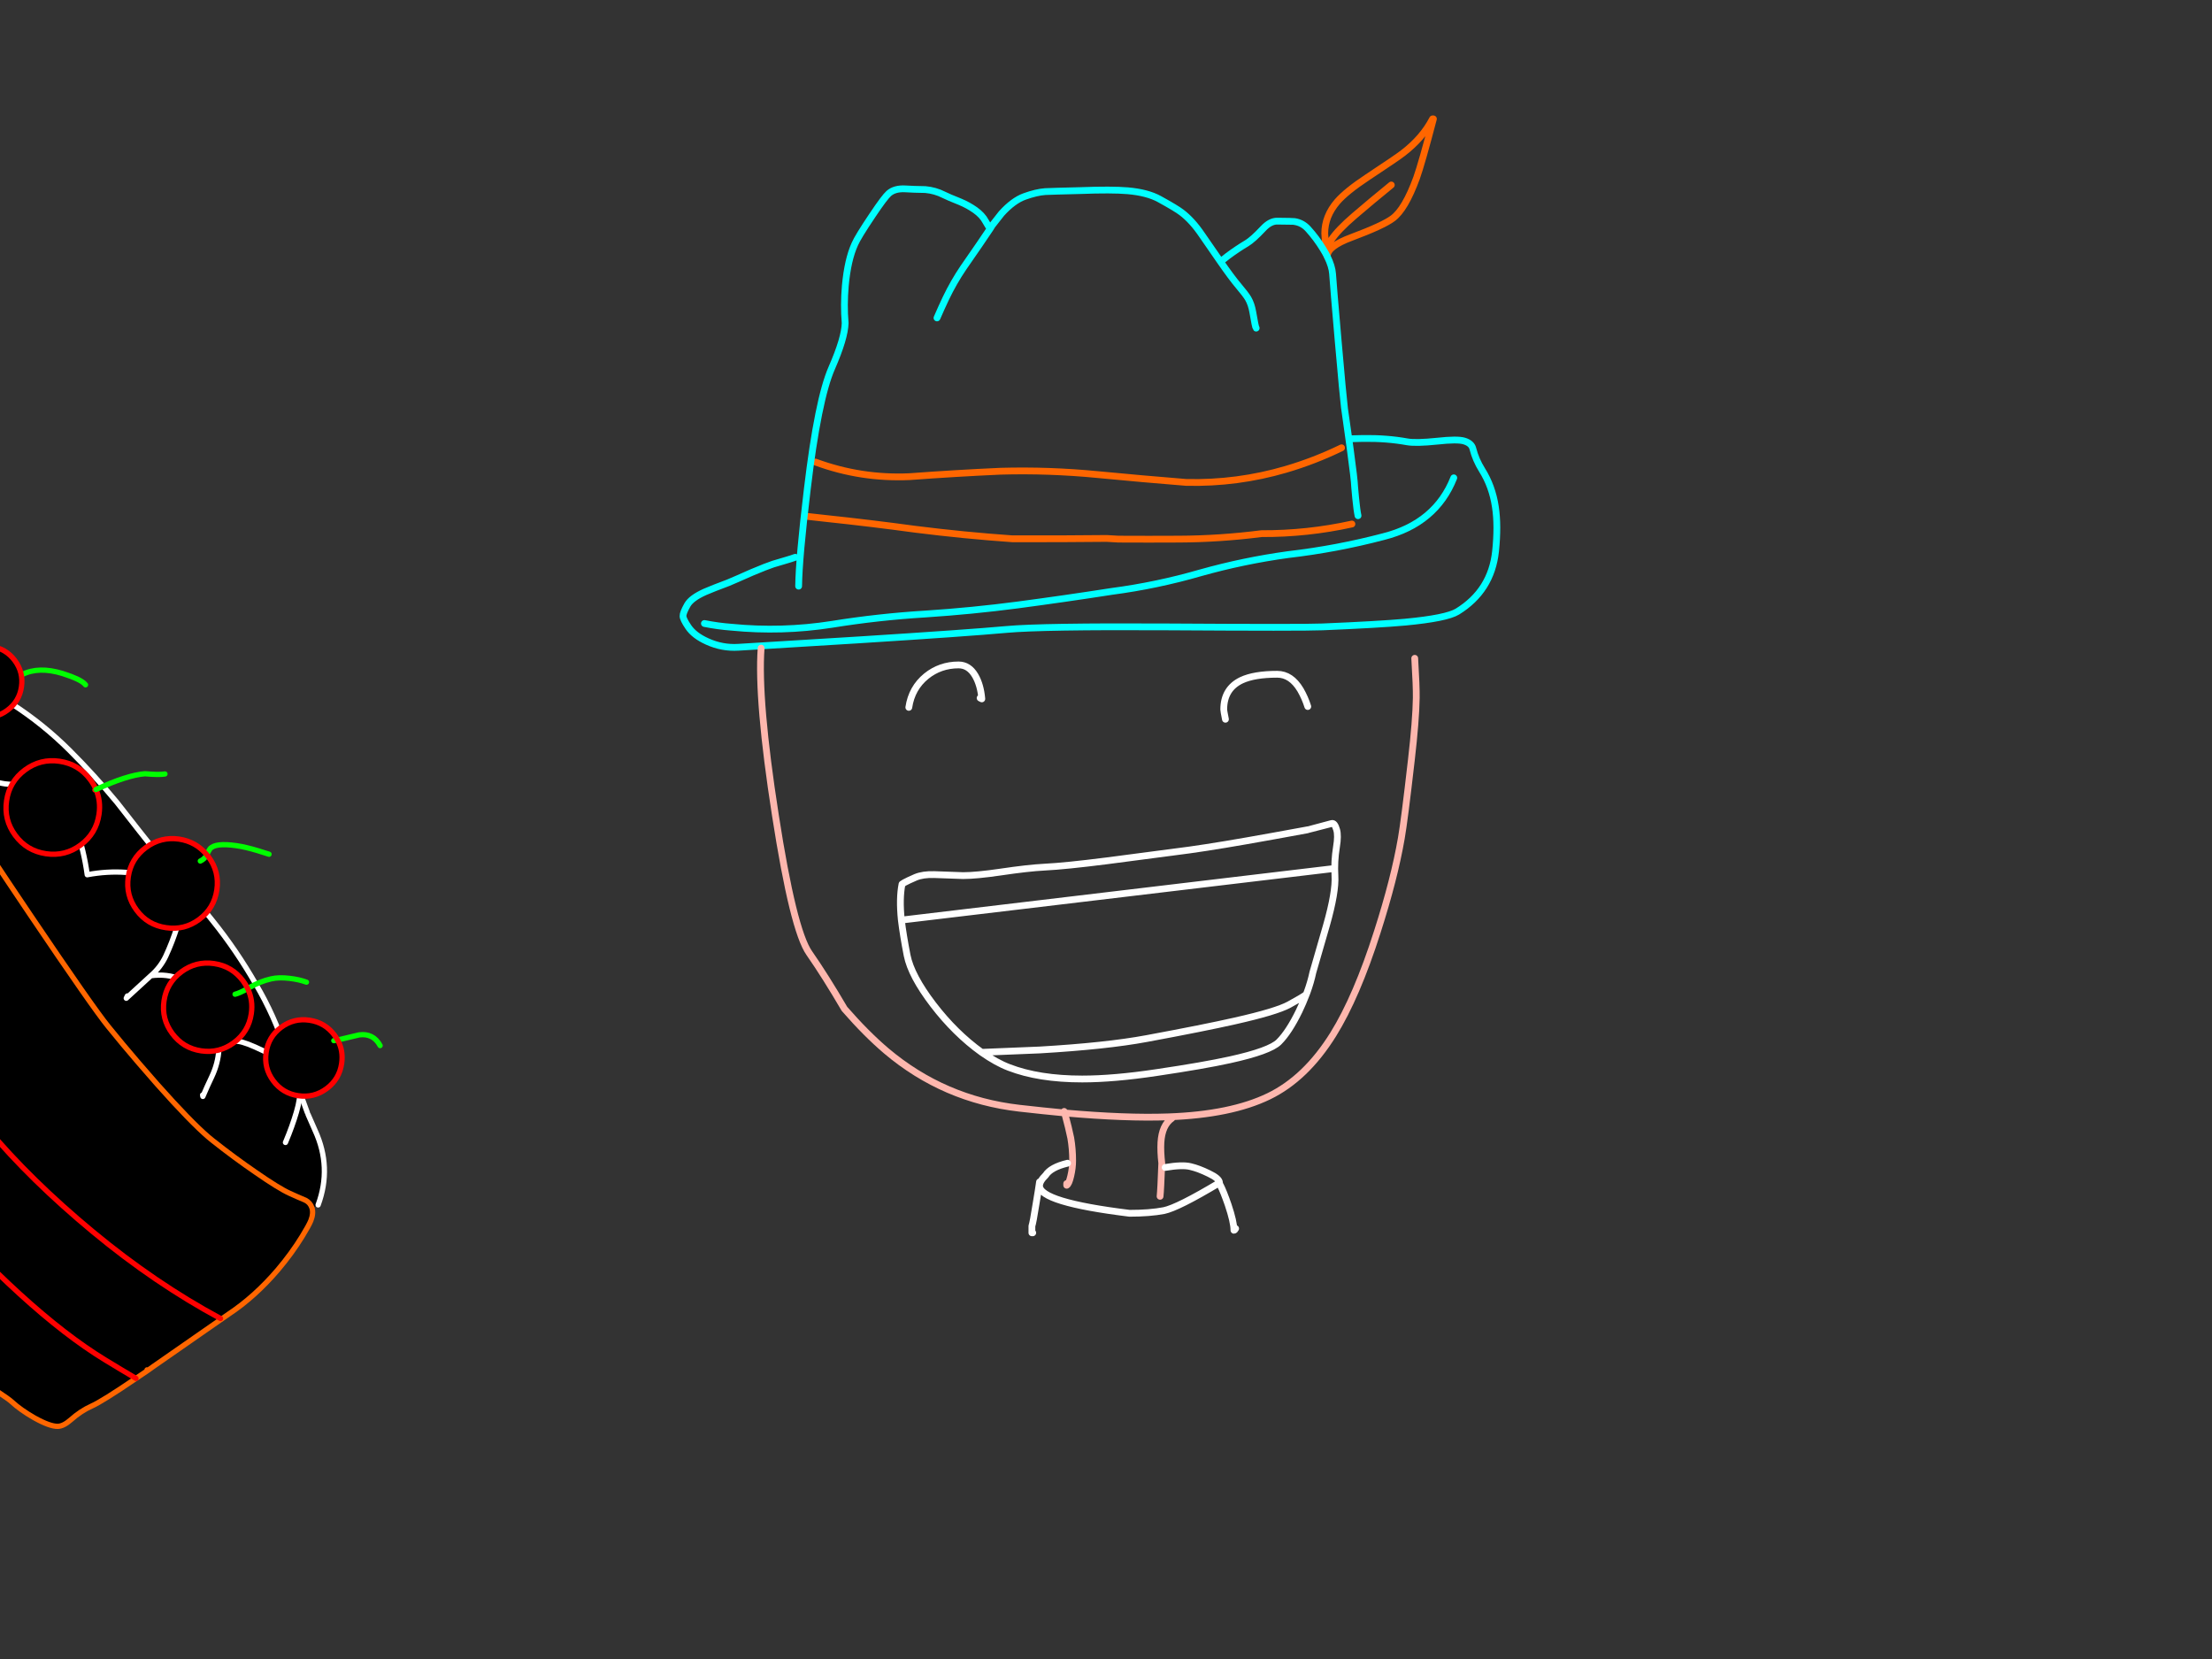 <?xml version="1.0" encoding="utf-8"?>
<svg id="EdithAnim08" image-rendering="inherit" baseProfile="basic" version="1.1" x="0px" y="0px" width="800" height="600" xmlns="http://www.w3.org/2000/svg" xmlns:xlink="http://www.w3.org/1999/xlink">
  <rect width="100%" height="100%" fill="#333333" stroke="none"/>
  <g id="German-Puddingf59r1" overflow="visible">
    <g id="German">
      <path id="Layer4_0_1_STROKES" stroke="#F60" stroke-width="2.456" stroke-linejoin="round" stroke-linecap="round" fill="none" d="M479.423,89.128 Q479.116,85.137 479.116,84.4 479.116,78.199 483.66,72.919 486.914,69.173 494.528,64.138 505.395,56.955 507.422,55.358 514.544,49.894 518.105,43 L518.412,43 Q514.176,59.165 512.334,64.323 508.158,75.743 503.676,78.997 500.238,81.576 488.756,85.874 480.283,89.005 480.037,92.505 L480.037,92.751 480.037,92.812 M480.037,92.751 Q477.888,88.269 489.861,78.015 495.94,72.796 503.185,66.901 M294.916,167.106 Q311.371,173.185 328.993,172.387 345.51,171.159 361.904,170.422 379.403,169.931 397.086,171.65 412.988,173.185 429.014,174.474 447.495,174.904 465.056,169.746 475.494,166.676 485.195,161.949 M488.94,189.517 Q472.792,193.078 456.214,193 441.171,194.92 426.312,194.982 415.506,195.043 404.515,194.982 L400.217,194.736 Q383.025,194.92 366.079,194.859 348.58,193.631 331.081,191.421 314.81,189.21 298.539,187.491 295.223,187.123 291.908,186.754" test="German"/>
      <path id="Layer4_0_2_STROKES" stroke="#0FF" stroke-width="2.456" stroke-linejoin="round" stroke-linecap="round" fill="none" d="M480.037,92.812 Q481.756,96.312 481.941,99.014 482.248,103.557 483.967,123.267 485.747,143.59 486.239,147.52 486.239,147.642 487.835,158.817 488.326,158.633 492.993,158.572 501.527,158.449 508.957,159.8 512.088,160.352 519.824,159.554 527.07,158.756 529.526,159.493 532.166,160.291 532.657,162.194 533.701,166.308 535.973,169.931 539.718,175.886 540.823,183.316 541.867,190.07 540.885,199.403 539.35,213.647 527.07,221.2 523.14,223.594 508.22,225.006 498.764,225.866 478.257,226.726 471.196,227.033 421.953,226.726 377.008,226.48 364.053,227.647 349.931,228.936 310.143,231.453 271.216,233.848 267.041,234.094 261.208,234.462 255.804,232.006 251.015,229.857 248.928,226.726 247.024,223.901 247.024,222.796 246.963,221.691 248.621,218.744 250.033,216.288 254.945,214.077 257.769,212.849 263.357,210.762 265.874,209.718 271.953,207.016 277.356,204.744 279.628,204.008 280.794,203.639 284.171,202.657 286.32,202.043 287.61,201.552 M288.838,211.99 Q288.96,201.859 291.969,176.93 295.837,144.45 300.811,133.091 305.538,122.284 305.661,116.82 305.109,110.373 305.723,103.312 306.582,93.917 309.161,88.269 310.266,85.69 315.547,77.831 319.906,71.322 321.441,69.971 323.59,68.068 327.52,68.314 330.344,68.498 334.642,68.559 338.203,68.866 341.335,70.463 342.747,71.199 347.229,72.98 350.176,74.208 352.694,75.989 355.272,77.831 356.439,80.041 357.667,82.251 358.158,82.62 358.465,82.067 358.834,81.515 L362.211,77.217 Q366.447,72.55 370.5,71.077 374.736,69.542 377.99,69.296 380.569,69.173 390.762,68.928 402.059,68.498 407.831,68.989 414.953,69.603 419.313,71.998 425.453,75.375 427.356,76.848 431.163,79.734 434.663,84.892 L441.417,94.654 444.057,92.567 Q447.434,90.049 450.934,87.962 453.083,86.672 456.828,82.681 459.407,79.918 461.986,79.98 467.819,80.041 468.064,80.102 471.011,80.532 473.038,82.743 476.108,86.12 478.502,90.049 479.362,91.461 480.037,92.751 M441.417,94.654 Q445.469,100.487 447.864,103.312 450.565,106.504 451.425,107.978 452.591,110.004 453.083,112.829 454.004,118.355 454.311,118.662 M487.835,158.817 Q488.081,160.475 488.326,162.378 489.861,173.615 489.923,176.071 L490.291,180.123 Q490.721,184.544 491.151,186.509 M525.78,172.816 Q519.272,189.272 500.422,194.061 483.414,198.543 465.915,200.569 449.828,202.78 434.294,207.139 418.392,211.744 402.059,213.893 385.113,216.533 367.982,218.805 351.588,220.954 334.765,222.059 317.634,223.103 300.872,225.805 282.759,228.629 264.646,226.848 259.673,226.48 254.761,225.498 M338.879,114.978 Q340.659,110.864 342.133,107.794 344.896,102.022 348.396,96.865 350.115,94.347 354.167,88.514 356.132,85.69 358.158,82.62" test="German"/>
      <path id="Layer4_0_3_STROKES" stroke="#FEB7AE" stroke-width="2.456" stroke-linejoin="round" stroke-linecap="round" fill="none" d="M384.867,401.961 Q384.929,402.207 385.051,402.514 407.34,404.479 422.505,403.926 445.162,403.128 458.854,396.497 472.301,389.988 482.186,374.086 490.659,360.455 498.15,336.939 504.29,317.782 506.808,303.169 507.913,296.906 510.43,274.925 512.088,260.557 512.211,252.391 512.272,248.277 511.658,238.085 M423.856,404.417 Q420.234,406.935 419.865,413.197 419.681,416.452 420.172,420.688 419.804,430.512 419.558,432.661 M275.268,234.401 Q273.917,253.128 280.426,294.818 286.873,336.447 292.706,344.736 298.477,353.025 305.416,364.876 313.336,373.963 320.581,380.103 341.396,397.663 368.596,400.795 377.254,401.777 385.051,402.514 386.586,408.224 387.262,411.601 387.937,415.531 387.937,419.767 387.937,422.407 387.262,425.293 386.586,428.24 385.788,428.67 L385.788,428.056" test="German"/>
      <path id="Layer4_0_4_STROKES" stroke="#FFF" stroke-width="2.456" stroke-linejoin="round" stroke-linecap="round" fill="none" d="M481.572,314.221 L325.985,332.763 Q326.66,338.289 328.072,345.535 329.546,352.903 337.466,363.279 345.448,373.717 355.027,380.594 L376.087,379.734 Q400.094,378.322 414.646,375.621 435.522,371.752 446.636,369.235 461.617,365.858 466.222,363.341 471.073,360.7 472.424,359.657 472.561,359.296 472.7,358.951 474.089,355.152 474.818,351.675 477.888,341.114 479.73,334.667 483.169,322.571 482.8,316.677 482.493,311.642 483.353,306.3 484.028,302.186 483.414,300.099 482.677,297.52 481.634,297.827 473.099,300.099 472.976,300.099 459.652,302.555 450.872,304.09 434.724,306.914 425.084,308.081 408.69,310.23 400.279,311.335 385.297,313.238 377.806,313.607 371.85,313.914 361.904,315.387 353.062,316.677 348.334,316.677 340.536,316.37 337.896,316.308 333.782,316.185 331.142,317.291 328.441,318.457 327.09,319.194 L326.23,319.747 Q325.186,324.966 325.985,332.763 M443.197,260.127 Q442.583,257.057 442.583,256.627 442.583,249.075 449.03,246.005 453.635,243.856 461.924,243.856 466.959,243.856 470.336,249.505 471.994,252.391 472.976,255.522 M355.027,380.594 Q360.369,384.339 364.912,386.059 375.719,390.234 391.376,390.234 402.796,390.234 418.33,387.901 435.338,385.383 444.794,383.296 459.284,380.103 462.538,376.849 466.161,373.226 469.845,365.674 471.318,362.604 472.424,359.657 M386.095,420.688 Q380,422.162 378.175,425.048 375.964,427.197 375.964,428.854 375.964,434.81 408.506,438.801 415.874,438.801 420.97,437.819 426.005,436.775 441.048,427.749 440.987,426.214 437.241,424.434 433.496,422.592 430.549,421.916 427.602,421.179 421.4,422.223 M441.355,428.67 Q442.522,430.942 444.18,435.731 446.267,441.933 446.267,444.941 446.574,444.941 446.881,444.327 M328.686,255.829 Q329.73,248.83 335.01,244.532 340.045,240.479 346.676,240.479 350.422,240.479 352.694,244.347 354.658,247.724 355.088,252.759 L354.474,252.452 M375.964,427.442 Q375.596,430.082 374.675,435.547 373.631,442.178 373.201,443.406 L373.201,445.862 373.508,445.862" test="German"/>
    </g>
    <g id="German-Pudding">
      <path fill="#000" stroke="none" d="M103.332,379.96 Q99.244,367.281 92.485,355.876 85.557,343.766 76.873,332.962 68.056,321.9 58.734,311.037 50.4,300.625 42.275,290.176 34.158,280.374 25.17,271.397 15.585,261.855 4.306,254.582 -6.612,247.396 -18.664,242.833 -31.553,237.942 -44.98,234.164 L-45.617,234.104 Q-45.704,234.227 -46.162,234.568 -46.564,234.985 -46.337,235.529 -45.206,238.247 -17.801,286.677 -14.94,291.729 -7.333,303.391 -5.627,306.011 -3.691,308.928 2.395,318.186 10.803,330.656 33.538,364.349 39.126,371.227 44.364,377.713 50.029,384.296 53.43,388.233 56.955,392.255 68.894,405.681 75.42,411.269 76.208,411.929 76.938,412.513 84.738,418.695 92.588,424.069 100.799,429.768 104.752,431.575 107.46,432.824 110.473,434.083 112.211,434.986 112.822,436.845 L115.054,435.778 Q120.081,422.195 113.977,408.879 112.676,405.932 111.403,403.023 L111.13,402.336 Q106.988,391.18 103.332,379.96Z" test="German Pudding" vector-effect="non-scaling-stroke" stroke-width="1"/>
      <path id="Layer3_0_1_STROKES" stroke="#FFF" stroke-width="1.904" stroke-linejoin="round" stroke-linecap="round" fill="none" d="M-44.98,234.164 Q-31.553,237.942 -18.664,242.833 -6.612,247.396 4.306,254.582 15.585,261.855 25.17,271.397 34.158,280.374 42.275,290.176 50.4,300.625 58.734,311.037 68.056,321.9 76.873,332.962 85.557,343.766 92.485,355.876 99.244,367.281 103.332,379.96 106.988,391.18 111.13,402.336 M111.403,403.023 Q112.676,405.932 113.977,408.879 120.081,422.195 115.054,435.778" test="German Pudding"/>
      <path id="Layer2_0_1_STROKES" stroke="#FFF" stroke-width="1.904" stroke-linejoin="round" stroke-linecap="round" fill="none" d="M79.732,377.576 Q84.43,376.396 86.2,376.622 88.807,376.938 95.192,380.021 101.178,382.807 102.051,383.344 104.748,384.897 106.481,387.227 110.173,392.193 107.198,402.234 105.73,407.254 103.369,412.881 103.302,413.035 103.24,413.185 M-34.798,244.269 Q-24.724,241.703 -14.367,244.146 -9.697,245.241 -6.13,248.164 -5.842,248.412 -6.016,248.317 -2.975,252.983 -3.827,259.679 -4.635,266.33 -11.055,269.264 -12.846,274.274 -9.598,278.324 L-9.38,278.458 Q-2.948,283.997 6.278,283.722 8.668,283.665 11.083,284.361 23.293,287.621 27.415,299.148 30.378,307.681 31.55,316.359 45.861,313.667 59.255,318.36 63.172,319.719 64.288,323.693 65.853,329.469 64.059,335.193 62.331,340.688 59.939,345.848 58.018,349.886 54.55,352.879 66.485,351.302 73.565,361.223 76.101,364.794 77.653,369.275 81.227,379.667 76.549,389.491 74.878,392.988 73.369,396.542 L73.276,396.018 M54.55,352.879 L45.662,361.029 46.056,360.203 M-6.016,248.317 Q-6.097,248.291 -6.254,248.197 -6.215,248.169 -6.13,248.164 M-9.598,278.324 Q-9.541,278.4 -9.456,278.515 -9.418,278.487 -9.38,278.458" test="German Pudding"/>
      <path fill="#000" stroke="none" d="M4.188,506.933 Q7.422,509.926 12.475,512.813 18.04,515.911 20.906,515.857 22.953,515.818 25.61,513.487 29.212,510.275 33.218,508.483 37.043,506.766 49.178,498.515 44.448,495.744 38.048,491.843 9.542,474.482 -28.756,430.947 -40.732,417.311 -52.228,402.726 L-61.365,390.835 Q-81.811,364.93 -96.511,331.196 -103.941,314.18 -114.949,280.785 -117.864,283.486 -119.279,285.013 -122.1,288 -130.265,296.086 -137.055,303.388 -137.175,307.215 -137.463,314.487 -137.011,322.514 -136.357,334.484 -134.279,343.023 -132.249,351.419 -127.613,360.606 -124.761,366.197 -117.485,379.175 -111.817,389.671 -97.194,410.058 -83.044,429.729 -72.936,441.491 -64.163,451.695 -50.388,465.357 -38.982,476.629 -32.646,482.121 -29.146,485.153 -13.223,495.321 2.396,505.24 4.188,506.933 M-46.337,235.529 Q-46.564,234.985 -46.162,234.568 -45.704,234.227 -45.617,234.104 -45.473,233.819 -50.039,232.943 -54.035,232.355 -56.19,233.126 -58.355,233.965 -63.007,237.839 -65.061,239.544 -75.239,246.517 -84.386,252.724 -89.365,257.435 -92.453,260.383 -105.468,272.076 -111.355,277.401 -114.949,280.785 -103.941,314.18 -96.511,331.196 -81.811,364.93 -61.365,390.835 L-52.228,402.726 Q-40.732,417.311 -28.756,430.947 9.542,474.482 38.048,491.843 44.448,495.744 49.178,498.515 51.183,497.143 53.407,495.668 L53.17,495.429 53.407,495.668 Q54.4,494.929 55.46,494.201 80.858,476.505 82.672,475.275 92.171,468.984 100.476,459.251 105.499,453.322 109.256,447.207 111.672,443.275 112.412,441.479 113.452,438.808 112.822,436.845 112.211,434.986 110.473,434.083 107.46,432.824 104.752,431.575 100.799,429.768 92.588,424.069 84.738,418.695 76.938,412.513 76.208,411.929 75.42,411.269 68.894,405.681 56.955,392.255 53.43,388.233 50.029,384.296 44.364,377.713 39.126,371.227 33.538,364.349 10.803,330.656 2.395,318.186 -3.691,308.928 -5.627,306.011 -7.333,303.391 -14.94,291.729 -17.801,286.677 -45.206,238.247 -46.337,235.529 M33.578,445.461 Q56.139,464.158 79.752,476.852 56.139,464.158 33.578,445.461 11.018,426.763 -4.574,408.105 -20.166,389.447 -51.578,340.733 -75.117,296.784 -75.618,295.792 -79.491,288.588 -84.233,275.269 -89.596,260.157 -88.308,257.182 -89.596,260.157 -84.233,275.269 -79.491,288.588 -75.618,295.792 -75.117,296.784 -51.578,340.733 -20.166,389.447 -4.574,408.105 11.018,426.763 33.578,445.461Z" test="German Pudding" vector-effect="non-scaling-stroke" stroke-width="1"/>
      <path id="Layer1_0_1_STROKES" stroke="#F60" stroke-width="1.904" stroke-linejoin="round" stroke-linecap="round" fill="none" d="M53.407,495.668 Q51.183,497.143 49.178,498.515 37.043,506.766 33.218,508.483 29.212,510.275 25.61,513.487 22.953,515.818 20.906,515.857 18.04,515.911 12.475,512.813 7.422,509.926 4.188,506.933 2.396,505.24 -13.223,495.321 -29.146,485.153 -32.646,482.121 -38.982,476.629 -50.388,465.357 -64.163,451.695 -72.936,441.491 -83.044,429.729 -97.194,410.058 -111.817,389.671 -117.485,379.175 -124.761,366.197 -127.613,360.606 -132.249,351.419 -134.279,343.023 -136.357,334.484 -137.011,322.514 -137.463,314.487 -137.175,307.215 -137.055,303.388 -130.265,296.086 -122.1,288 -119.279,285.013 -117.864,283.486 -114.949,280.785 -111.355,277.401 -105.468,272.076 -92.453,260.383 -89.365,257.435 -84.386,252.724 -75.239,246.517 -65.061,239.544 -63.007,237.839 -58.355,233.965 -56.19,233.126 -54.035,232.355 -50.039,232.943 -45.473,233.819 -45.617,234.104 -45.704,234.227 -46.162,234.568 -46.564,234.985 -46.337,235.529 -45.206,238.247 -17.801,286.677 -14.94,291.729 -7.333,303.391 -5.627,306.011 -3.696,308.961 2.395,318.186 10.803,330.656 33.538,364.349 39.126,371.227 44.364,377.713 50.029,384.296 53.43,388.233 56.955,392.255 68.894,405.681 75.42,411.269 76.208,411.929 76.938,412.513 84.738,418.695 92.588,424.069 100.799,429.768 104.752,431.575 107.46,432.824 110.473,434.083 112.211,434.986 112.822,436.845 113.452,438.808 112.412,441.479 111.672,443.275 109.256,447.207 105.499,453.322 100.476,459.251 92.171,468.984 82.672,475.275 80.858,476.505 55.46,494.201 54.4,494.929 53.407,495.668 L53.17,495.429" test="German Pudding"/>
      <path id="Layer1_0_2_STROKES" stroke="#F00" stroke-width="1.904" stroke-linejoin="round" stroke-linecap="round" fill="none" d="M-114.949,280.785 Q-103.941,314.18 -96.511,331.196 -81.811,364.93 -61.365,390.835 L-52.228,402.726 Q-40.732,417.311 -28.756,430.947 9.542,474.482 38.048,491.843 44.448,495.744 49.178,498.515 M-88.308,257.182 Q-89.596,260.157 -84.233,275.269 -79.491,288.588 -75.618,295.792 -75.117,296.784 -51.578,340.733 -20.166,389.447 -4.574,408.105 11.018,426.763 33.578,445.461 56.139,464.158 79.752,476.852" test="German Pudding"/>
      <g id="Cherry1">
        <path fill="#000" stroke="none" d="M-6.834,259.261 Q-1.572,260.035 2.706,256.855 6.985,253.674 7.759,248.412 8.533,243.151 5.352,238.873 2.171,234.594 -3.09,233.82 -8.351,233.046 -12.63,236.227 -16.908,239.407 -17.682,244.669 -18.457,249.93 -15.276,254.209 -12.095,258.487 -6.834,259.261Z" test="Cherry1" vector-effect="non-scaling-stroke" stroke-width="1"/>
        <path id="Layer5_0_1_STROKES" stroke="#0F0" stroke-width="1.904" stroke-linejoin="round" stroke-linecap="round" fill="none" d="M8.006,243.958 Q13.997,240.927 22.688,243.601 22.783,243.649 22.849,243.659 28.896,245.569 30.612,247.318 30.792,247.481 30.934,247.672" test="Cherry1"/>
        <path id="Layer5_0_2_STROKES" stroke="#F00" stroke-width="1.904" stroke-linejoin="round" stroke-linecap="round" fill="none" d="M2.706,256.855 Q-1.572,260.035 -6.834,259.261 -12.095,258.487 -15.276,254.209 -18.457,249.93 -17.682,244.669 -16.908,239.407 -12.63,236.227 -8.351,233.046 -3.09,233.82 2.171,234.594 5.352,238.873 8.533,243.151 7.759,248.412 6.985,253.674 2.706,256.855Z" test="Cherry1"/>
      </g>
      <g id="Cherry2">
        <path fill="#000" stroke="none" d="M34.715,285.532 Q33.933,283.681 32.655,281.962 28.48,276.347 21.554,275.328 14.627,274.309 9.012,278.483 3.396,282.658 2.377,289.585 1.358,296.511 5.533,302.126 9.708,307.742 16.634,308.761 23.56,309.78 29.176,305.605 34.791,301.431 35.81,294.504 36.516,289.709 34.715,285.532 34.534,285.607 34.315,285.711 34.534,285.607 34.715,285.532Z" test="Cherry2" vector-effect="non-scaling-stroke" stroke-width="1"/>
        <path id="Layer6_0_1_STROKES" stroke="#F00" stroke-width="1.904" stroke-linejoin="round" stroke-linecap="round" fill="none" d="M34.715,285.532 Q36.516,289.709 35.81,294.504 34.791,301.431 29.176,305.605 23.56,309.78 16.634,308.761 9.708,307.742 5.533,302.126 1.358,296.511 2.377,289.585 3.396,282.658 9.012,278.483 14.627,274.309 21.554,275.328 28.48,276.347 32.655,281.962 33.933,283.681 34.715,285.532 34.534,285.607 34.315,285.711" test="Cherry2"/>
        <path id="Layer6_0_2_STROKES" stroke="#0F0" stroke-width="1.904" stroke-linejoin="round" stroke-linecap="round" fill="none" d="M34.715,285.532 Q45.923,280.343 52.428,279.837 57.633,280.297 59.663,279.915" test="Cherry2"/>
      </g>
      <g id="Cherry3">
        <path fill="#000" stroke="none" d="M78.426,321.848 Q79.396,315.255 75.392,309.868 75.108,309.486 74.786,309.133 74.776,309.199 74.728,309.294 73.941,310.71 72.444,311.408 73.941,310.71 74.728,309.294 74.776,309.199 74.786,309.133 70.921,304.414 64.766,303.474 58.134,302.532 52.748,306.536 47.362,310.541 46.391,317.134 45.411,323.794 49.416,329.18 53.42,334.567 60.052,335.508 66.674,336.517 72.06,332.512 77.446,328.508 78.426,321.848Z" test="Cherry3" vector-effect="non-scaling-stroke" stroke-width="1"/>
        <path id="Layer7_0_1_STROKES" stroke="#0F0" stroke-width="1.904" stroke-linejoin="round" stroke-linecap="round" fill="none" d="M74.786,309.133 Q75.439,307.698 75.908,307.053 77.679,304.728 85.51,305.846 88.84,306.336 93.27,307.668 95.486,308.334 97.302,308.942 M72.444,311.408 Q73.941,310.71 74.728,309.294 74.776,309.199 74.786,309.133" test="Cherry3"/>
        <path id="Layer7_0_2_STROKES" stroke="#F00" stroke-width="1.904" stroke-linejoin="round" stroke-linecap="round" fill="none" d="M74.786,309.133 Q75.108,309.486 75.392,309.868 79.396,315.255 78.426,321.848 77.446,328.508 72.06,332.512 66.674,336.517 60.052,335.508 53.42,334.567 49.416,329.18 45.411,323.794 46.391,317.134 47.362,310.541 52.748,306.536 58.134,302.532 64.766,303.474 70.921,304.414 74.786,309.133Z" test="Cherry3"/>
      </g>
      <g id="Cherry4">
        <path fill="#000" stroke="none" d="M90.888,366.597 Q91.603,361.735 89.565,357.557 86.53,359.22 85.015,359.575 86.53,359.22 89.565,357.557 88.895,356.097 87.901,354.76 83.953,349.451 77.426,348.49 70.9,347.53 65.59,351.477 60.28,355.425 59.32,361.952 58.359,368.479 62.307,373.788 66.254,379.098 72.781,380.059 79.308,381.019 84.618,377.071 89.928,373.124 90.888,366.597Z" test="Cherry4" vector-effect="non-scaling-stroke" stroke-width="1"/>
        <path id="Layer8_0_1_STROKES" stroke="#0F0" stroke-width="1.904" stroke-linejoin="round" stroke-linecap="round" fill="none" d="M89.565,357.557 Q89.975,357.311 90.385,357.065 94.069,354.92 98.081,354.013 100.864,353.368 104.774,353.841 108.152,354.236 110.833,355.209 M85.015,359.575 Q86.53,359.22 89.565,357.557" test="Cherry4"/>
        <path id="Layer8_0_2_STROKES" stroke="#F00" stroke-width="1.904" stroke-linejoin="round" stroke-linecap="round" fill="none" d="M89.565,357.557 Q91.603,361.735 90.888,366.597 89.928,373.124 84.618,377.071 79.308,381.019 72.781,380.059 66.254,379.098 62.307,373.788 58.359,368.479 59.32,361.952 60.28,355.425 65.59,351.477 70.9,347.53 77.426,348.49 83.953,349.451 87.901,354.76 88.895,356.097 89.565,357.557Z" test="Cherry4"/>
      </g>
      <g id="Cherry5">
        <path fill="#000" stroke="none" d="M123.557,384.639 Q124.243,379.977 122.089,376.121 121.25,376.27 120.726,376.363 121.25,376.27 122.089,376.121 121.607,375.234 120.982,374.394 117.574,369.81 111.913,368.977 106.252,368.144 101.668,371.552 97.084,374.96 96.251,380.621 95.418,386.282 98.826,390.866 102.234,395.45 107.895,396.283 113.556,397.116 118.14,393.708 122.724,390.3 123.557,384.639Z" test="Cherry5" vector-effect="non-scaling-stroke" stroke-width="1"/>
        <path id="Layer9_0_1_STROKES" stroke="#0F0" stroke-width="1.904" stroke-linejoin="round" stroke-linecap="round" fill="none" d="M122.089,376.121 Q124.624,375.542 129.913,374.279 135,373.609 137.474,378.147 M120.726,376.363 Q121.25,376.27 122.089,376.121" test="Cherry5"/>
        <path id="Layer9_0_2_STROKES" stroke="#F00" stroke-width="1.904" stroke-linejoin="round" stroke-linecap="round" fill="none" d="M122.089,376.121 Q124.243,379.977 123.557,384.639 122.724,390.3 118.14,393.708 113.556,397.116 107.895,396.283 102.234,395.45 98.826,390.866 95.418,386.282 96.251,380.621 97.084,374.96 101.668,371.552 106.252,368.144 111.913,368.977 117.574,369.81 120.982,374.394 121.607,375.234 122.089,376.121Z" test="Cherry5"/>
      </g>
    </g>
  </g>
</svg>